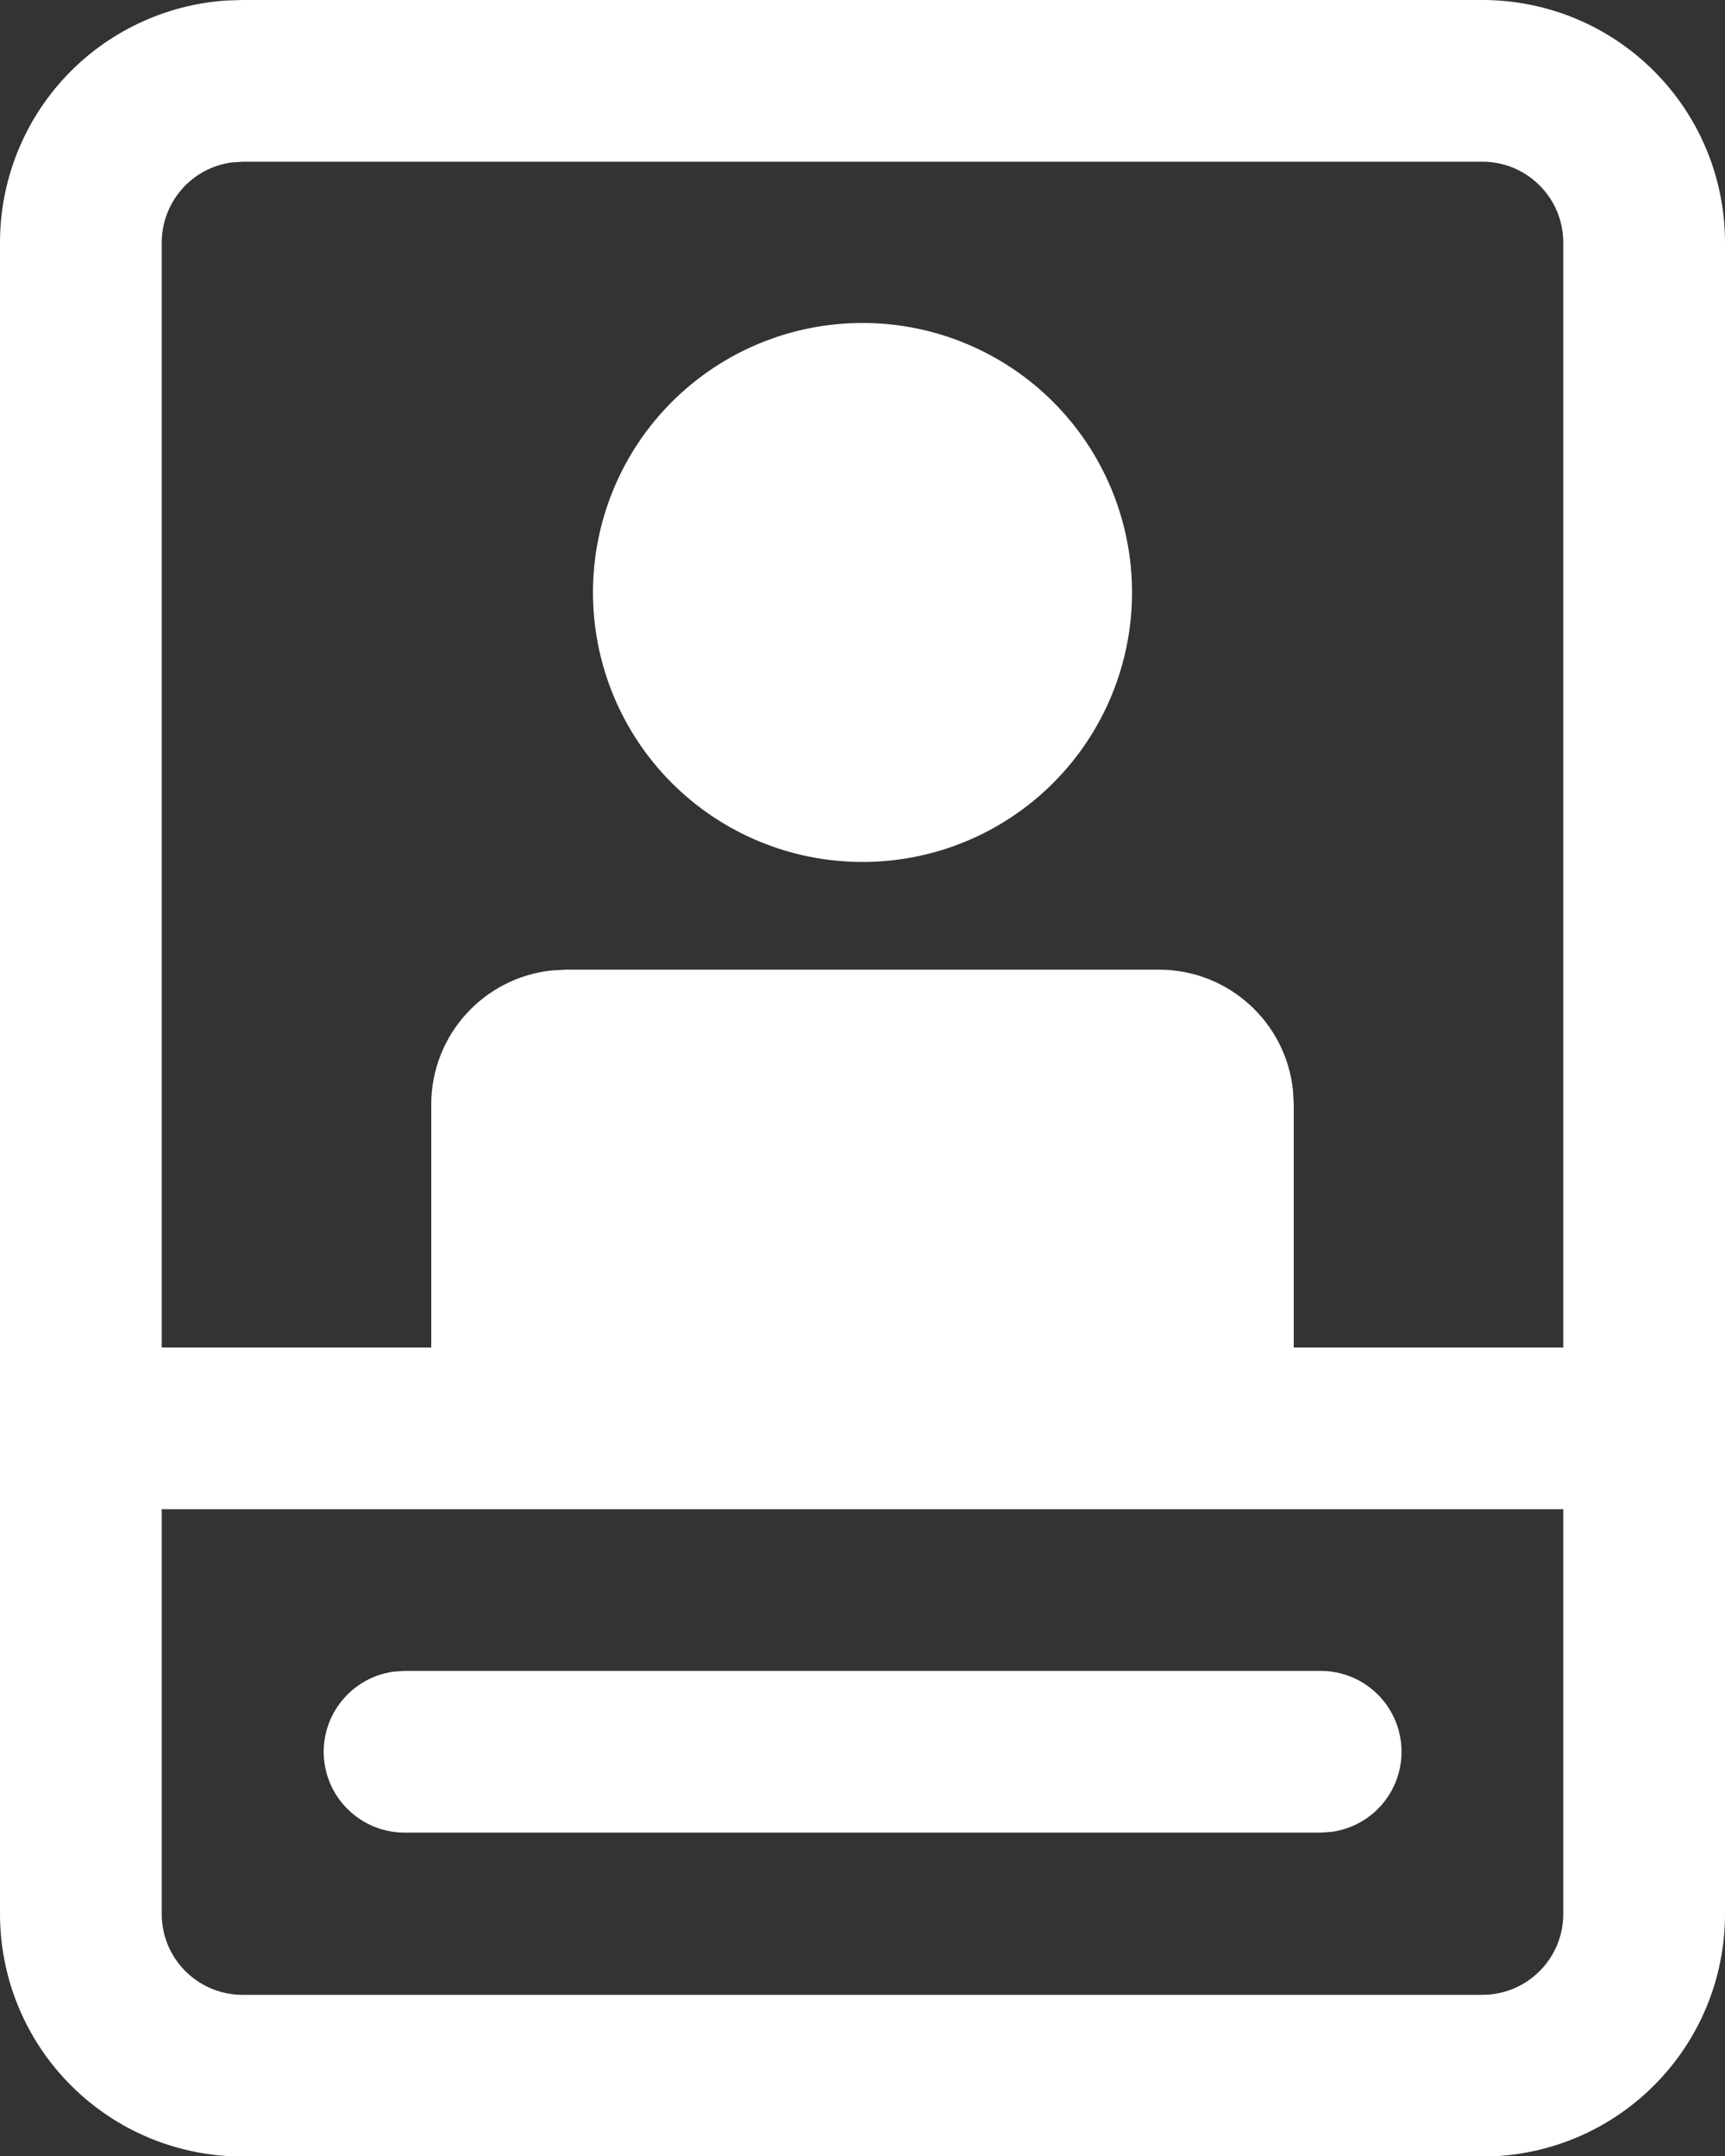 <svg width="16" height="20" viewBox="0 0 16 20" fill="none" xmlns="http://www.w3.org/2000/svg">
    <rect x="0" y="0" width="16" height="20" fill="#333333" stroke="none"/>
    <path d="M13.75 0C14.046 0 14.338 0.058 14.611 0.171C14.884 0.284 15.132 0.45 15.341 0.659C15.55 0.868 15.716 1.116 15.829 1.389C15.942 1.662 16 1.955 16 2.25V17.755C16 18.05 15.942 18.343 15.829 18.616C15.716 18.889 15.55 19.137 15.341 19.346C15.132 19.555 14.884 19.721 14.611 19.834C14.338 19.947 14.046 20.005 13.75 20.005H2.25C1.955 20.005 1.662 19.947 1.389 19.834C1.116 19.721 0.868 19.555 0.659 19.346C0.45 19.137 0.284 18.889 0.171 18.616C0.058 18.343 1.69987e-08 18.05 1.69987e-08 17.755V2.25C-7.00219e-05 1.68 0.216 1.131 0.605 0.714C0.994 0.298 1.527 0.044 2.096 0.005L2.25 0H13.75ZM14.5 14H1.5V17.755C1.5 18.169 1.836 18.505 2.25 18.505H13.75C13.949 18.505 14.14 18.426 14.28 18.285C14.421 18.145 14.5 17.954 14.5 17.755V14ZM3.751 15.5H12.25C12.44 15.5 12.623 15.572 12.762 15.702C12.901 15.832 12.985 16.009 12.998 16.199C13.011 16.389 12.951 16.576 12.832 16.723C12.712 16.871 12.54 16.967 12.352 16.993L12.25 17H3.751C3.561 17 3.378 16.927 3.24 16.797C3.101 16.668 3.017 16.49 3.004 16.301C2.991 16.111 3.051 15.924 3.171 15.777C3.291 15.629 3.462 15.533 3.65 15.507L3.751 15.5ZM13.75 1.5H2.25L2.148 1.507C1.968 1.532 1.804 1.62 1.685 1.757C1.566 1.894 1.5 2.069 1.5 2.25V12.5H4V10.246C4 9.598 4.492 9.066 5.122 9.002L5.25 8.995H10.75C11.397 8.995 11.93 9.487 11.993 10.118L12 10.245V12.5H14.5V2.25C14.5 2.051 14.421 1.86 14.28 1.72C14.14 1.579 13.949 1.5 13.75 1.5ZM8 2.996C8.663 2.996 9.299 3.259 9.768 3.728C10.237 4.197 10.5 4.833 10.5 5.496C10.5 6.159 10.237 6.795 9.768 7.264C9.299 7.733 8.663 7.996 8 7.996C7.337 7.996 6.701 7.733 6.232 7.264C5.763 6.795 5.5 6.159 5.5 5.496C5.5 4.833 5.763 4.197 6.232 3.728C6.701 3.259 7.337 2.996 8 2.996Z" fill="white"/>
</svg>
